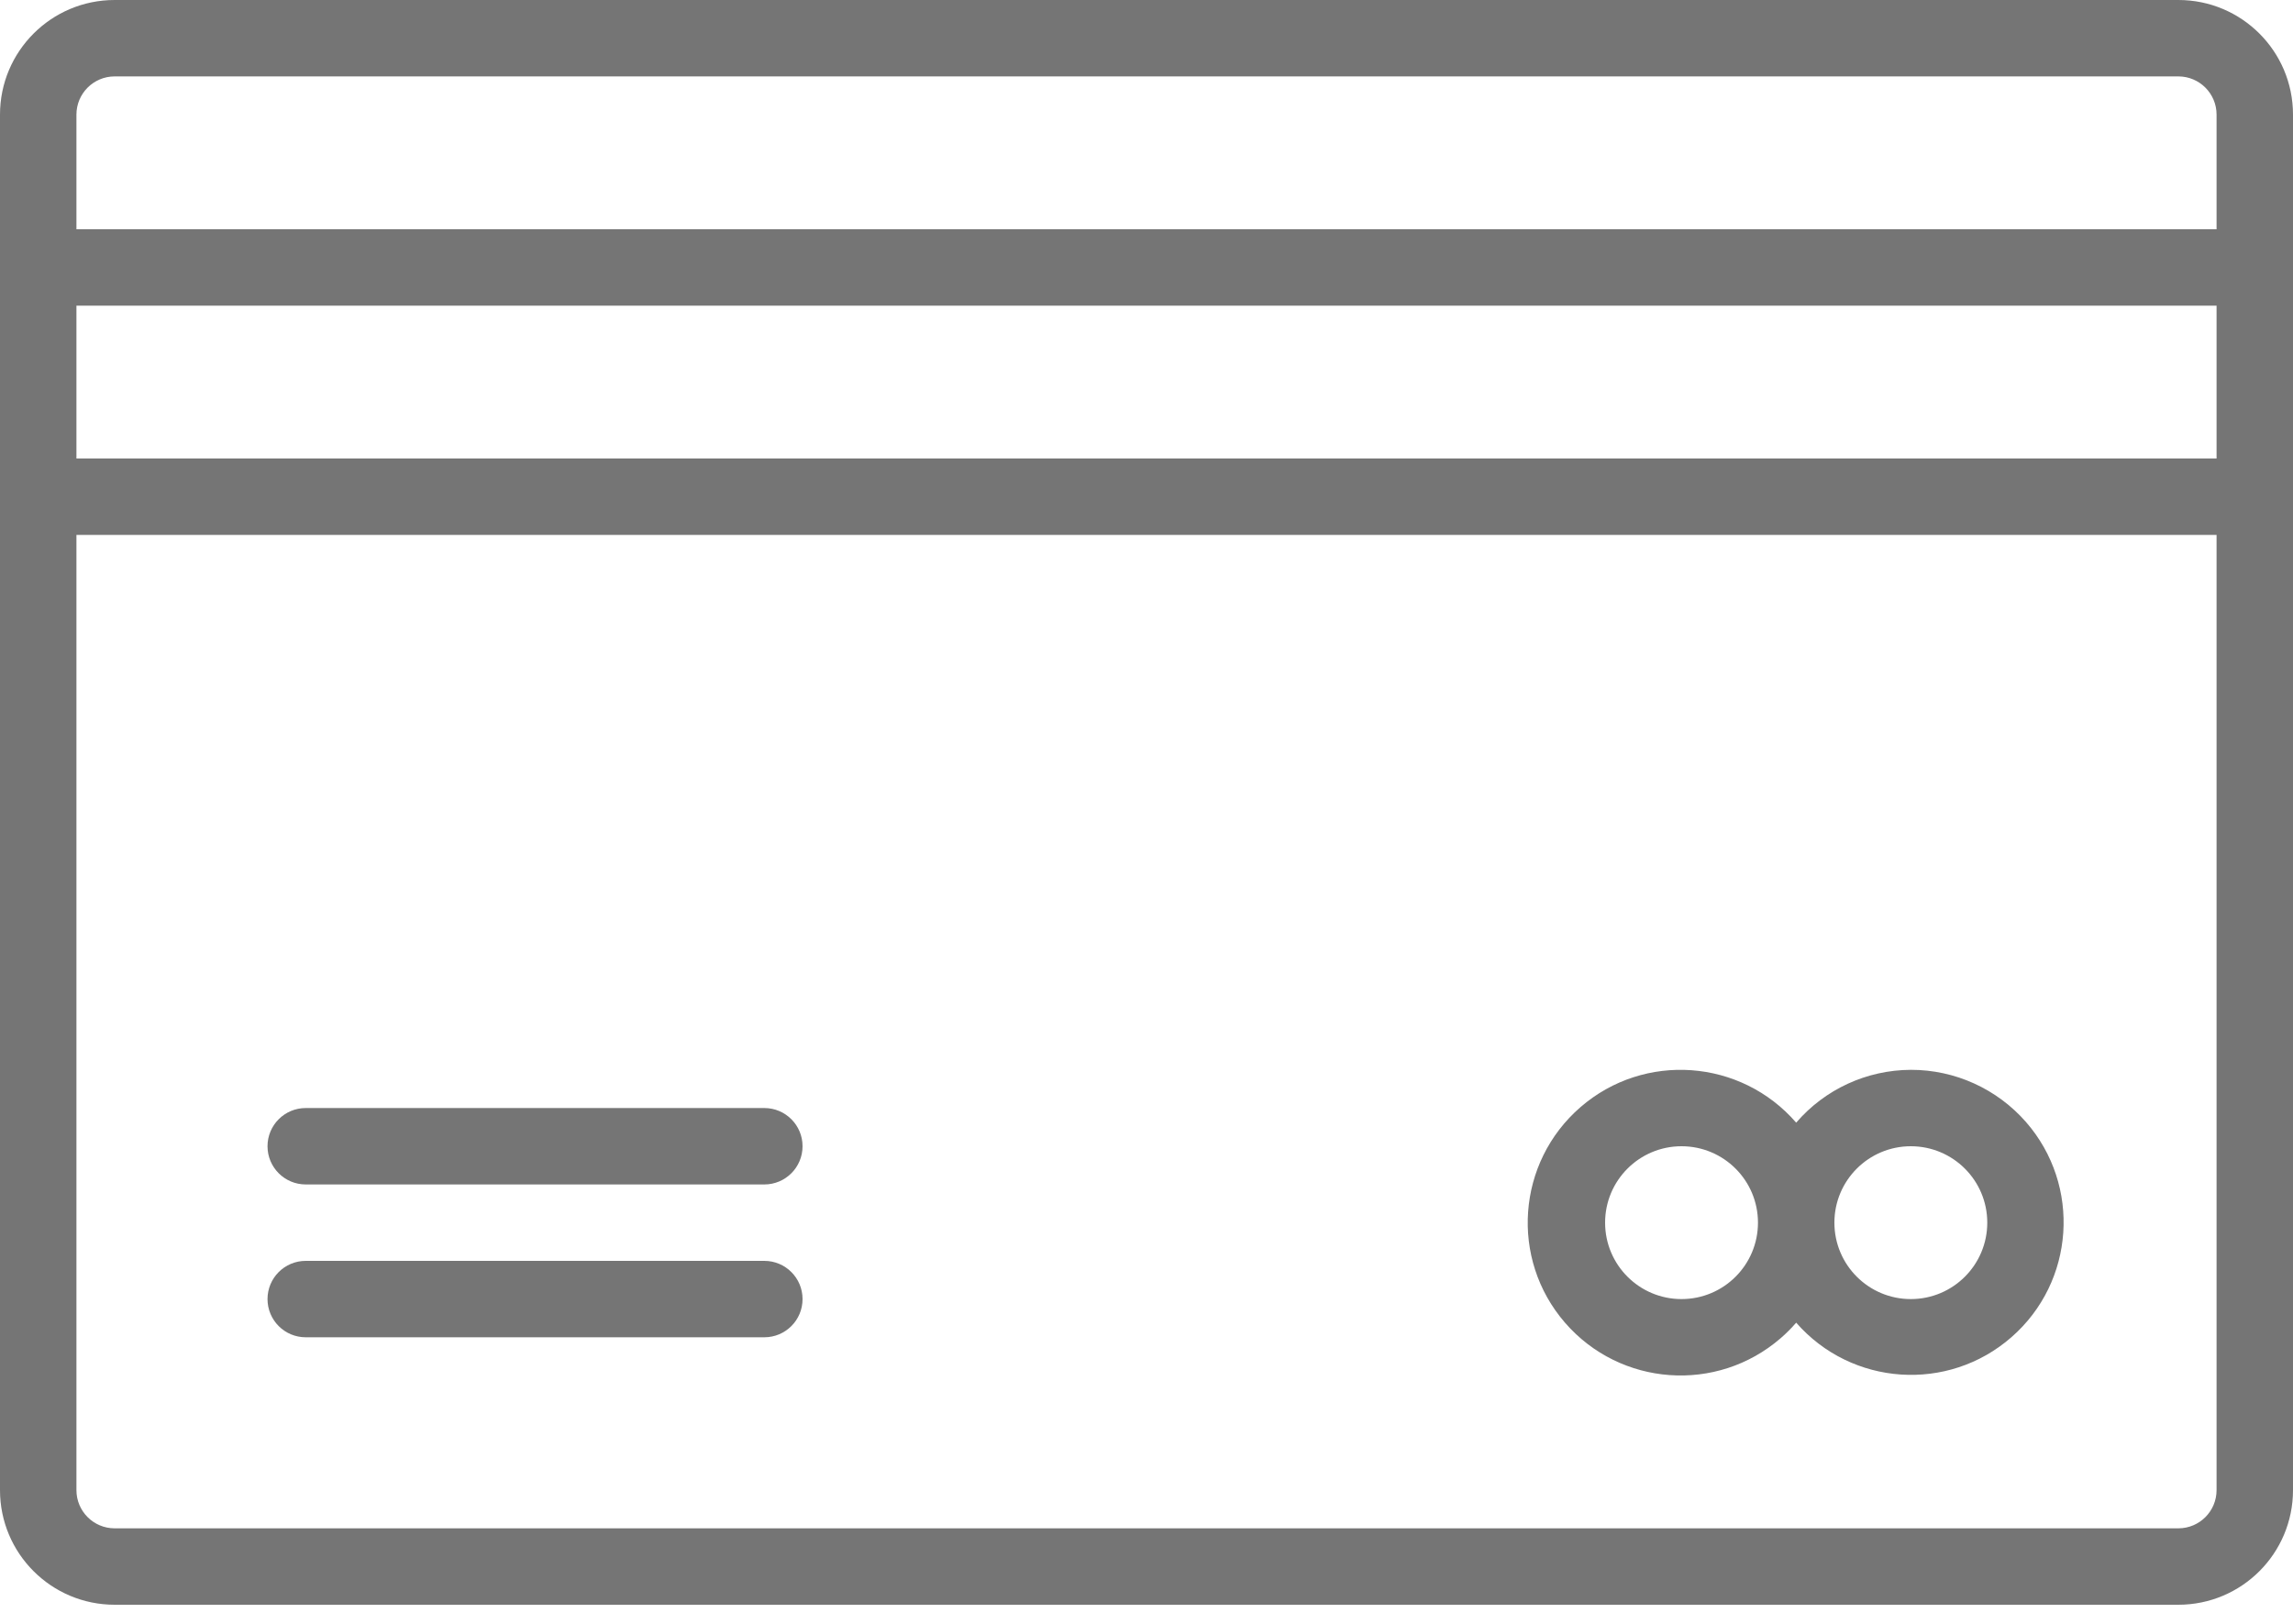 <svg width="24" height="17" viewBox="0 0 24 17" version="1.1" xmlns="http://www.w3.org/2000/svg" xmlns:xlink="http://www.w3.org/1999/xlink">
<g id="Canvas" fill="none">
<g id="Group">
<path id="Vector" d="M 22.8 0L 1.2 0C 0.537 0 0 0.537 0 1.2L 0 15.6C 0 16.263 0.537 16.8 1.2 16.8L 22.8 16.8C 23.463 16.8 24 16.263 24 15.6L 24 1.2C 24 0.537 23.463 0 22.8 0ZM 23.2 15.6C 23.2 15.821 23.021 16 22.8 16L 1.2 16C 0.979 16 0.8 15.821 0.8 15.6L 0.8 5.6L 23.2 5.6L 23.2 15.6ZM 23.2 4.8L 0.8 4.8L 0.8 3.2L 23.2 3.2L 23.2 4.8ZM 23.2 2.4L 0.8 2.4L 0.8 1.2C 0.8 0.979 0.979 0.8 1.2 0.8L 22.8 0.8C 23.021 0.8 23.2 0.979 23.2 1.2L 23.2 2.4Z" fill="#757575"/>
<path id="Vector_2" d="M 2.647 2.81C 2.705 2.76 2.76 2.705 2.81 2.647C 3.39 3.311 4.399 3.38 5.063 2.799C 5.727 2.219 5.795 1.211 5.215 0.546C 4.911 0.199 4.472 -0.001 4.01 2.54258e-05C 3.548 0.002 3.111 0.203 2.81 0.553C 2.231 -0.115 1.221 -0.188 0.553 0.39C -0.115 0.969 -0.188 1.979 0.39 2.647C 0.969 3.315 1.979 3.388 2.647 2.81ZM 4.01 0.8C 4.452 0.8 4.81 1.158 4.81 1.6C 4.81 2.042 4.452 2.4 4.01 2.4C 3.568 2.4 3.21 2.042 3.21 1.6C 3.21 1.158 3.568 0.8 4.01 0.8ZM 1.61 0.8C 2.052 0.8 2.41 1.158 2.41 1.6C 2.41 2.042 2.052 2.4 1.61 2.4C 1.168 2.4 0.81 2.042 0.81 1.6C 0.81 1.158 1.168 0.8 1.61 0.8Z" transform="translate(15.99 11.2)" fill="#757575"/>
<path id="Vector_3" d="M 0.4 0.8L 5.2 0.8C 5.421 0.8 5.6 0.621 5.6 0.4C 5.6 0.179 5.421 0 5.2 0L 0.4 0C 0.179 0 0 0.179 0 0.4C 0 0.621 0.179 0.8 0.4 0.8Z" transform="translate(2.8 11.6)" fill="#757575"/>
<path id="Vector_4" d="M 0.4 0.8L 5.2 0.8C 5.421 0.8 5.6 0.621 5.6 0.4C 5.6 0.179 5.421 0 5.2 0L 0.4 0C 0.179 0 0 0.179 0 0.4C 0 0.621 0.179 0.8 0.4 0.8Z" transform="translate(2.8 13.2)" fill="#757575"/>
</g>
</g>
</svg>
